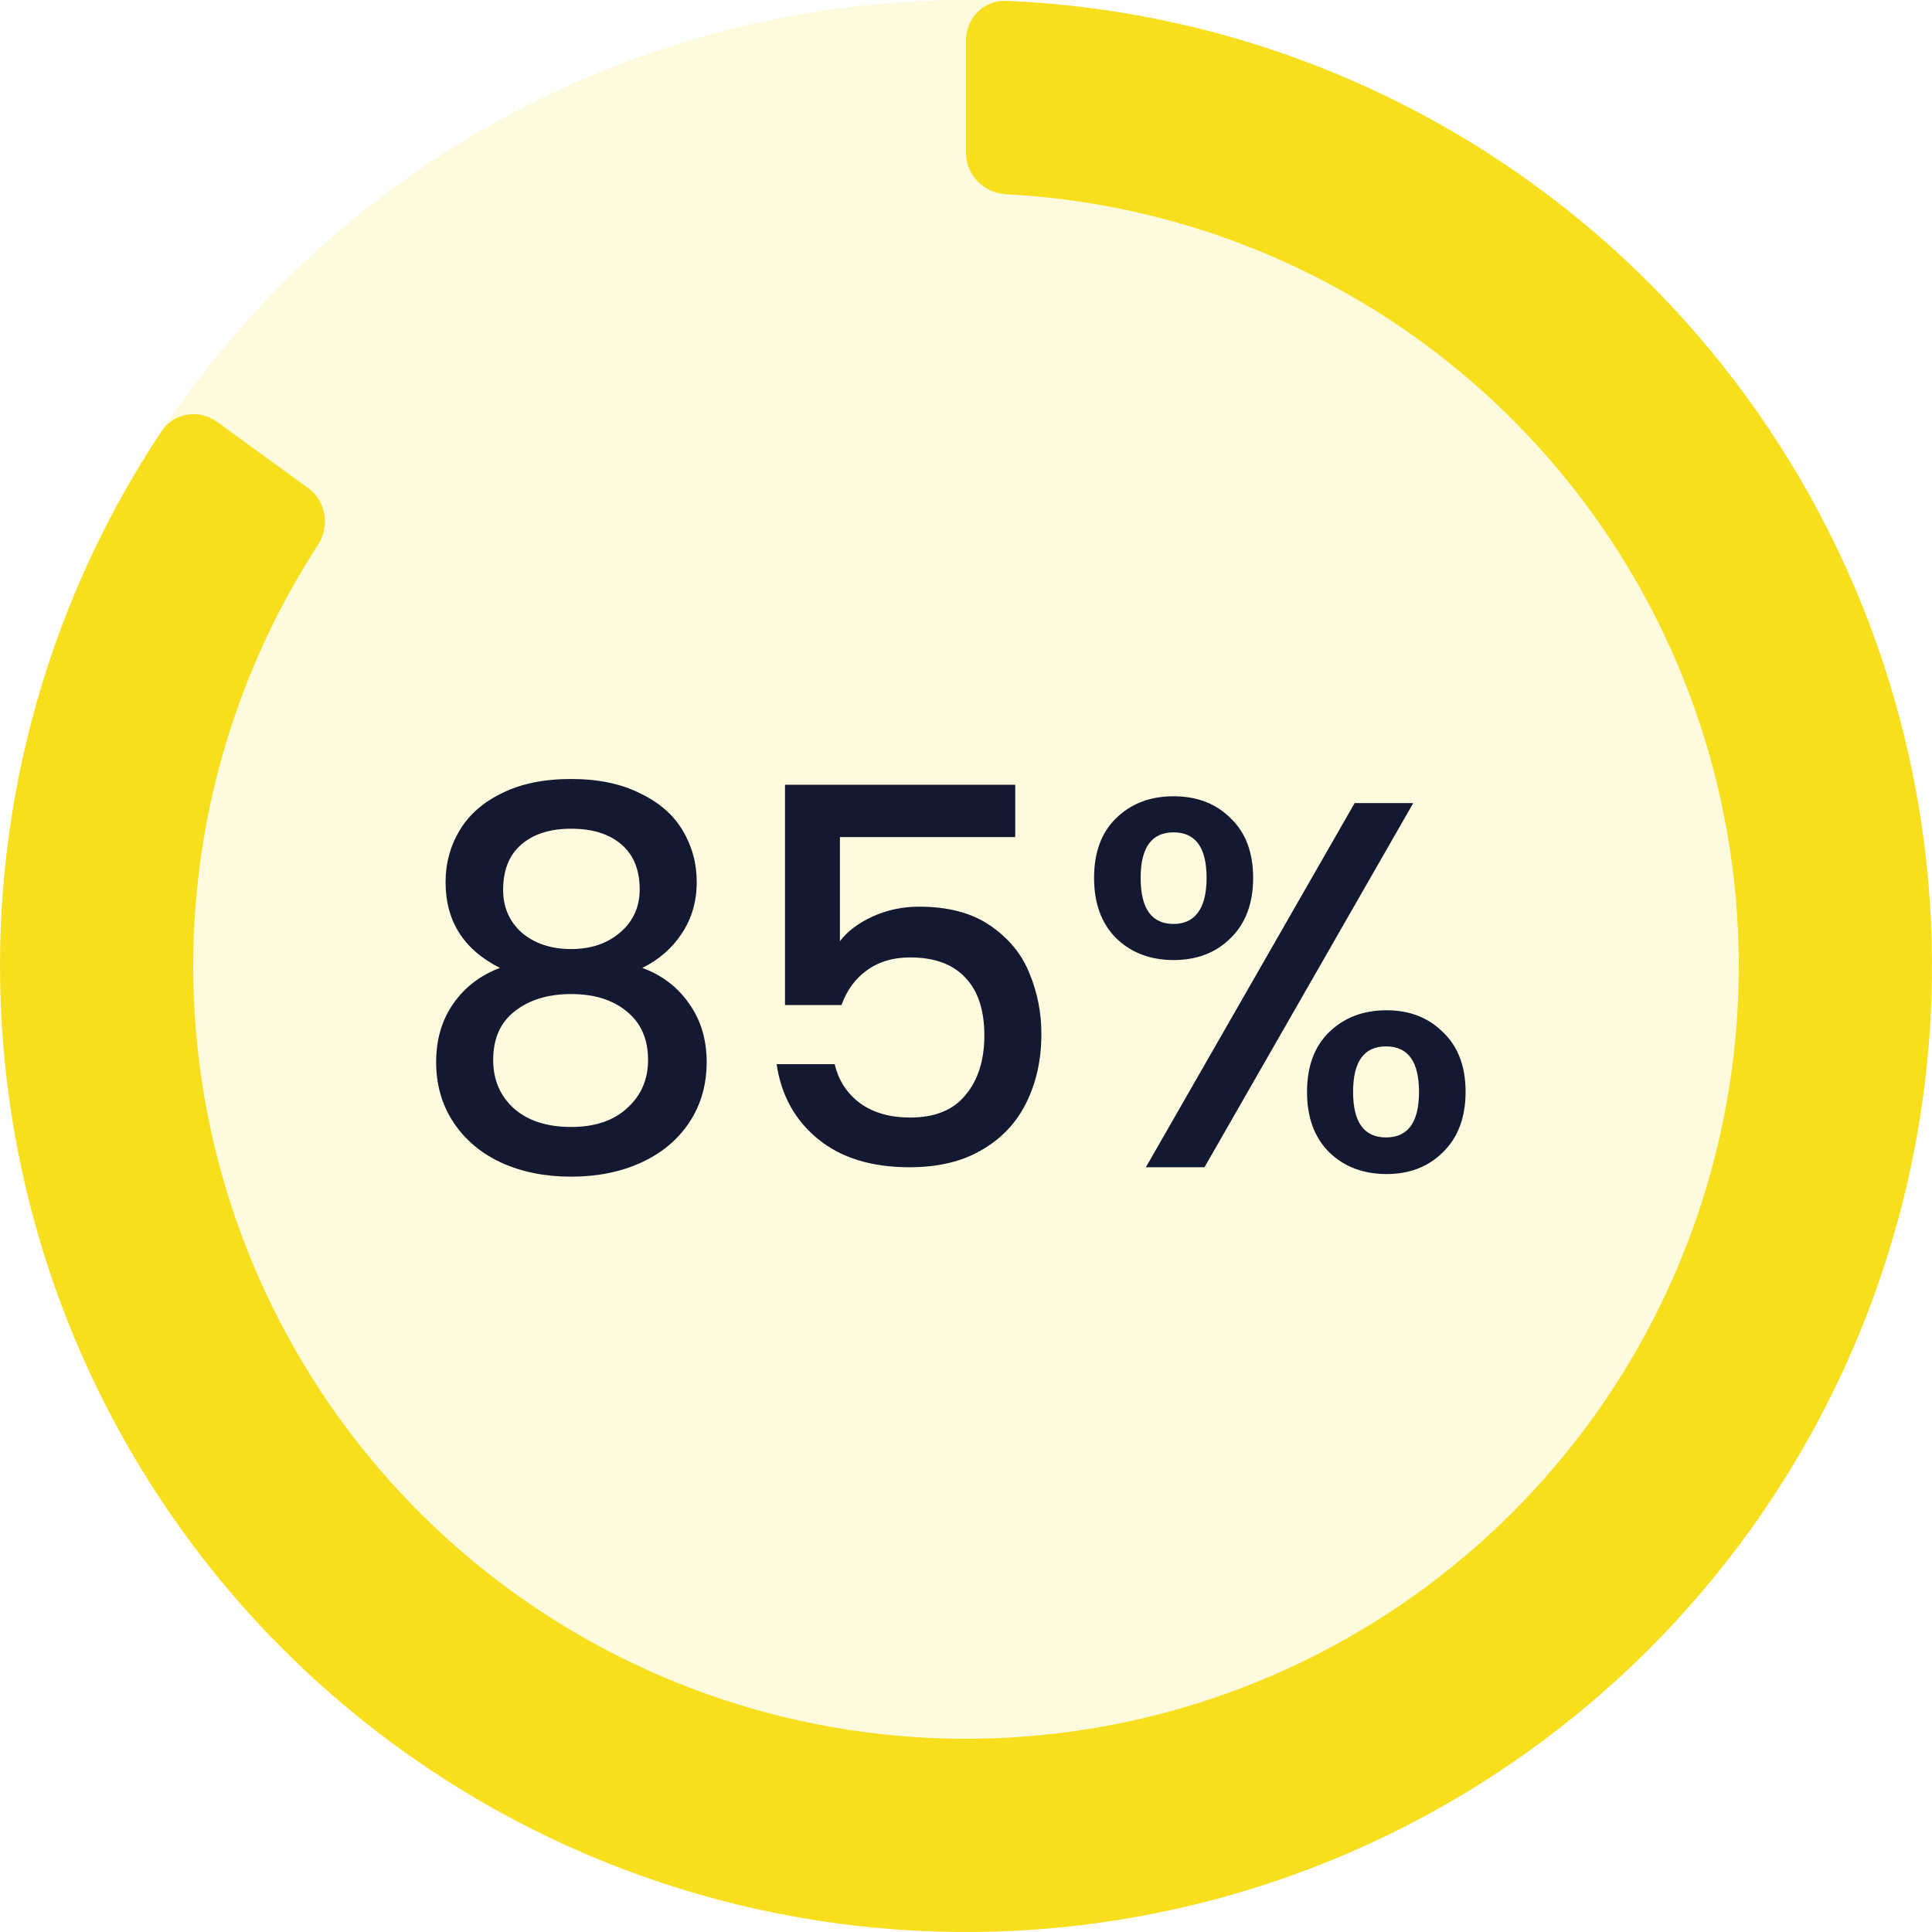 <svg width="48" height="48" viewBox="0 0 48 48" fill="none" xmlns="http://www.w3.org/2000/svg">
<circle cx="24" cy="24" r="24" fill="#F7DF1E" fill-opacity="0.15"/>
<path d="M12.422 24.047C11.521 23.596 11.07 22.886 11.07 21.915C11.07 21.447 11.187 21.018 11.421 20.628C11.655 20.238 12.006 19.93 12.474 19.705C12.942 19.471 13.514 19.354 14.19 19.354C14.857 19.354 15.425 19.471 15.893 19.705C16.37 19.93 16.725 20.238 16.959 20.628C17.193 21.018 17.31 21.447 17.31 21.915C17.31 22.4 17.184 22.829 16.933 23.202C16.69 23.566 16.365 23.848 15.958 24.047C16.452 24.229 16.842 24.528 17.128 24.944C17.414 25.351 17.557 25.832 17.557 26.387C17.557 26.95 17.414 27.449 17.128 27.882C16.842 28.315 16.443 28.649 15.932 28.883C15.421 29.117 14.84 29.234 14.19 29.234C13.54 29.234 12.959 29.117 12.448 28.883C11.945 28.649 11.551 28.315 11.265 27.882C10.979 27.449 10.836 26.95 10.836 26.387C10.836 25.824 10.979 25.338 11.265 24.931C11.551 24.524 11.937 24.229 12.422 24.047ZM15.893 22.097C15.893 21.612 15.741 21.239 15.438 20.979C15.135 20.719 14.719 20.589 14.19 20.589C13.67 20.589 13.258 20.719 12.955 20.979C12.652 21.239 12.5 21.616 12.5 22.11C12.5 22.543 12.656 22.899 12.968 23.176C13.289 23.445 13.696 23.579 14.19 23.579C14.684 23.579 15.091 23.44 15.412 23.163C15.733 22.886 15.893 22.53 15.893 22.097ZM14.19 24.697C13.618 24.697 13.15 24.84 12.786 25.126C12.431 25.403 12.253 25.806 12.253 26.335C12.253 26.829 12.426 27.232 12.773 27.544C13.12 27.847 13.592 27.999 14.19 27.999C14.779 27.999 15.243 27.843 15.581 27.531C15.928 27.219 16.101 26.82 16.101 26.335C16.101 25.815 15.923 25.412 15.568 25.126C15.221 24.84 14.762 24.697 14.19 24.697ZM25.223 20.797H20.868V23.384C21.05 23.141 21.319 22.938 21.674 22.773C22.038 22.608 22.424 22.526 22.831 22.526C23.559 22.526 24.148 22.682 24.599 22.994C25.058 23.306 25.383 23.7 25.574 24.177C25.773 24.654 25.873 25.156 25.873 25.685C25.873 26.326 25.747 26.898 25.496 27.401C25.253 27.895 24.885 28.285 24.391 28.571C23.906 28.857 23.308 29 22.597 29C21.652 29 20.894 28.766 20.322 28.298C19.75 27.83 19.408 27.21 19.295 26.439H20.738C20.833 26.846 21.046 27.171 21.375 27.414C21.704 27.648 22.116 27.765 22.61 27.765C23.225 27.765 23.685 27.579 23.988 27.206C24.3 26.833 24.456 26.339 24.456 25.724C24.456 25.1 24.3 24.623 23.988 24.294C23.676 23.956 23.217 23.787 22.61 23.787C22.185 23.787 21.826 23.895 21.531 24.112C21.245 24.32 21.037 24.606 20.907 24.97H19.503V19.497H25.223V20.797ZM27.182 21.811C27.182 21.178 27.364 20.684 27.728 20.329C28.1 19.965 28.577 19.783 29.158 19.783C29.738 19.783 30.211 19.965 30.575 20.329C30.947 20.684 31.134 21.178 31.134 21.811C31.134 22.444 30.947 22.942 30.575 23.306C30.211 23.67 29.738 23.852 29.158 23.852C28.577 23.852 28.1 23.67 27.728 23.306C27.364 22.942 27.182 22.444 27.182 21.811ZM35.112 19.952L29.925 29H28.469L33.656 19.952H35.112ZM29.158 20.68C28.612 20.68 28.339 21.057 28.339 21.811C28.339 22.574 28.612 22.955 29.158 22.955C29.418 22.955 29.617 22.864 29.756 22.682C29.903 22.491 29.977 22.201 29.977 21.811C29.977 21.057 29.704 20.68 29.158 20.68ZM32.473 27.128C32.473 26.495 32.655 26.001 33.019 25.646C33.391 25.282 33.868 25.1 34.449 25.1C35.021 25.1 35.489 25.282 35.853 25.646C36.225 26.001 36.412 26.495 36.412 27.128C36.412 27.761 36.225 28.259 35.853 28.623C35.489 28.987 35.021 29.169 34.449 29.169C33.868 29.169 33.391 28.987 33.019 28.623C32.655 28.259 32.473 27.761 32.473 27.128ZM34.436 25.997C33.89 25.997 33.617 26.374 33.617 27.128C33.617 27.882 33.89 28.259 34.436 28.259C34.982 28.259 35.255 27.882 35.255 27.128C35.255 26.374 34.982 25.997 34.436 25.997Z" fill="#121931"/>
<path d="M24 1C24 0.448 24.448 -0.002 25 0.021C30.035 0.231 34.887 2.022 38.858 5.152C43.092 8.49 46.078 13.155 47.337 18.397C48.595 23.639 48.052 29.152 45.795 34.048C43.538 38.944 39.699 42.937 34.896 45.384C30.093 47.832 24.605 48.591 19.318 47.539C14.031 46.487 9.251 43.686 5.75 39.587C2.249 35.487 0.23 30.329 0.019 24.942C-0.18 19.889 1.223 14.912 4.013 10.714C4.319 10.254 4.946 10.156 5.393 10.481L7.658 12.127C8.105 12.451 8.201 13.075 7.9 13.539C5.741 16.861 4.659 20.778 4.815 24.754C4.984 29.063 6.599 33.19 9.4 36.469C12.201 39.749 16.024 41.99 20.254 42.831C24.484 43.672 28.874 43.065 32.717 41.107C36.559 39.149 39.631 35.955 41.436 32.038C43.242 28.122 43.676 23.711 42.669 19.518C41.663 15.324 39.273 11.592 35.887 8.922C32.762 6.459 28.957 5.032 25 4.826C24.448 4.797 24 4.352 24 3.8L24 1Z" fill="#F7DF1E"/>
</svg>
